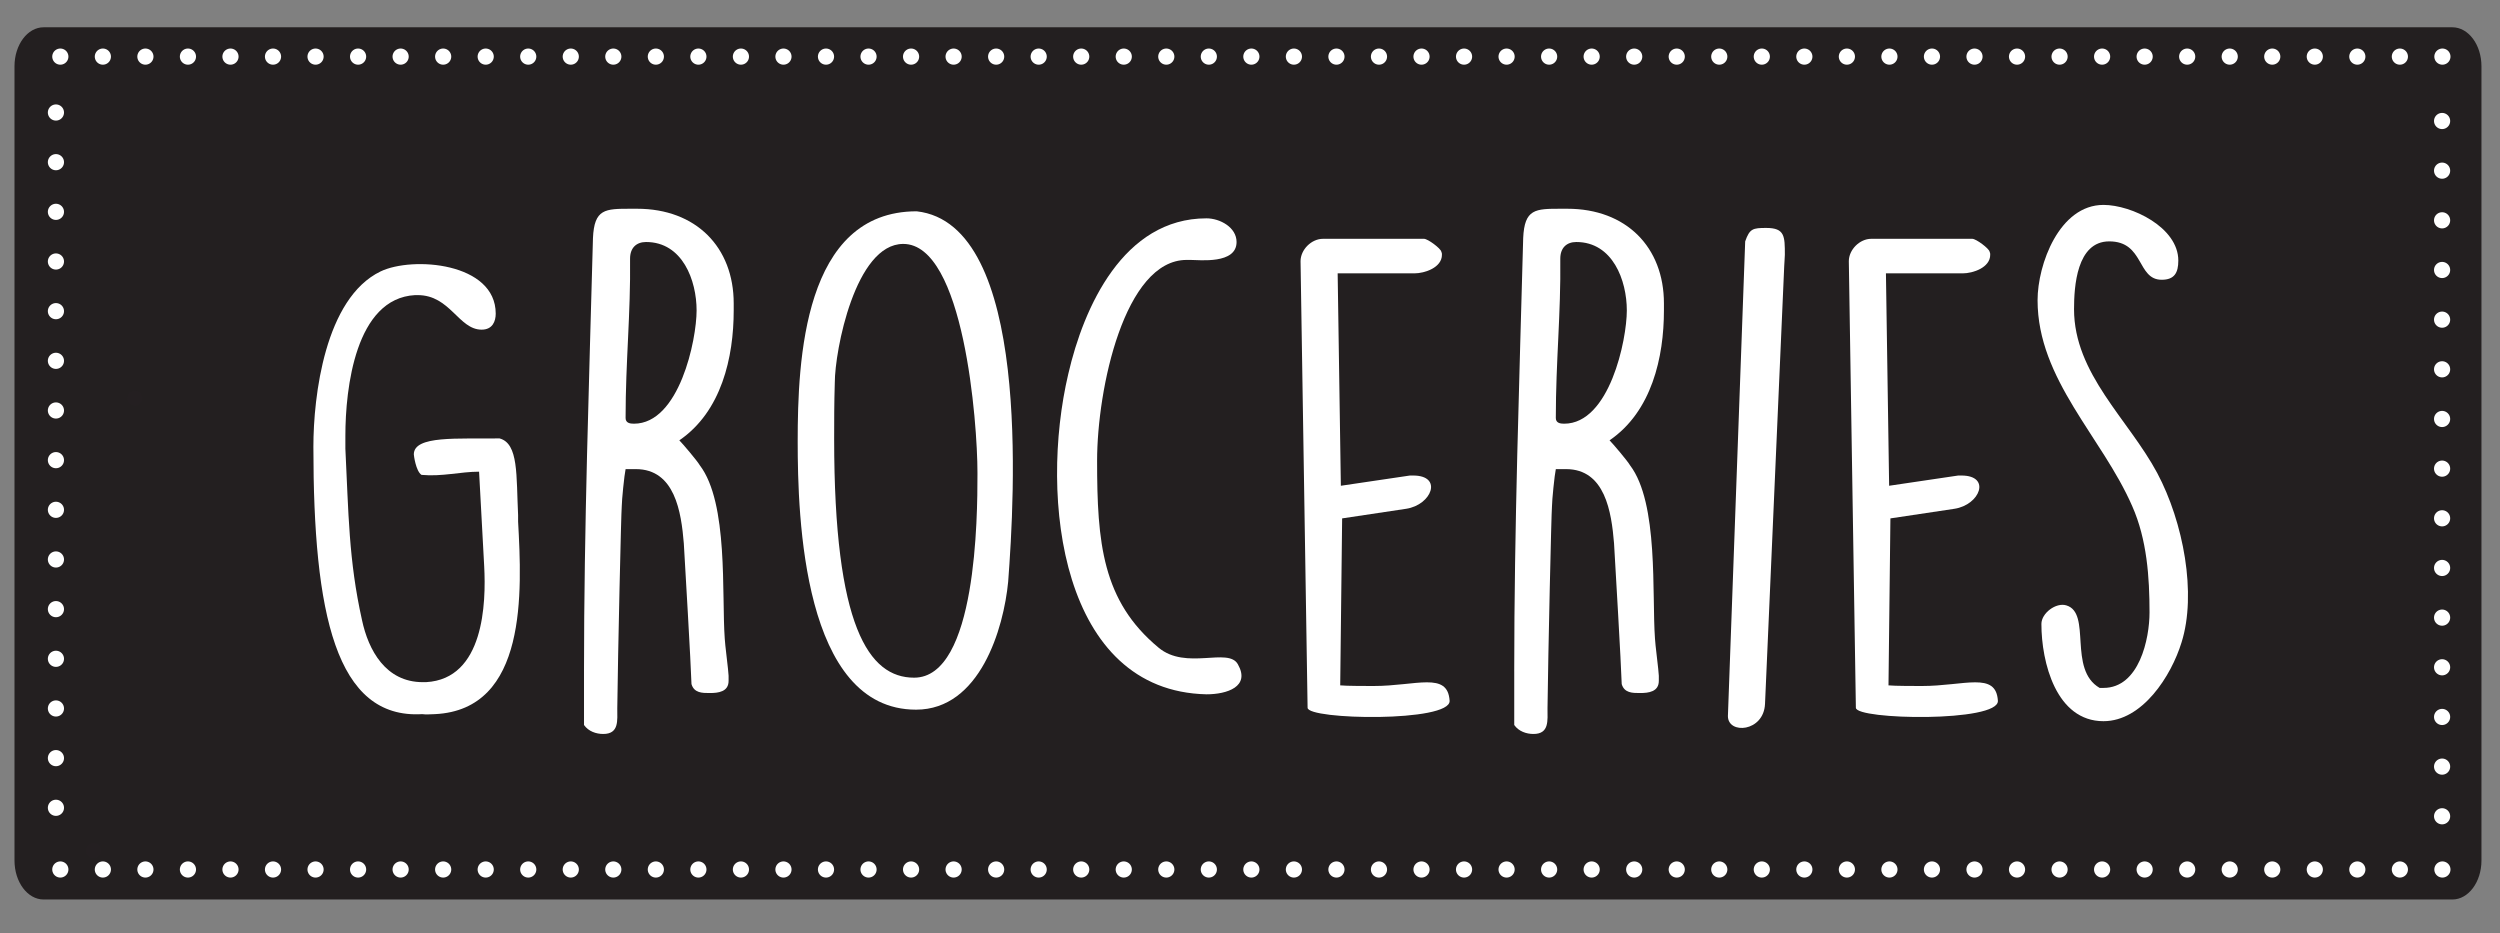 <?xml version="1.0" encoding="utf-8"?>
<!-- Generator: Adobe Illustrator 16.0.0, SVG Export Plug-In . SVG Version: 6.00 Build 0)  -->
<!DOCTYPE svg PUBLIC "-//W3C//DTD SVG 1.1//EN" "http://www.w3.org/Graphics/SVG/1.1/DTD/svg11.dtd">
<svg version="1.1" id="Layer_1" xmlns="http://www.w3.org/2000/svg" xmlns:xlink="http://www.w3.org/1999/xlink" x="0px" y="0px"
	 width="618.167px" height="230.75px" viewBox="0 0 618.167 230.75" enable-background="new 0 0 618.167 230.75"
	 xml:space="preserve">
<rect x="0" y="0" width="618.167" height="230.75" fill="#808080" stroke="none"/>
<path fill="#231F20" d="M613.583,212.77c0,5.326-3.225,9.646-7.201,9.646H10.783c-3.977,0-7.2-4.316-7.2-9.646V16.392
	c0-5.327,3.224-9.645,7.2-9.645h595.599c3.979,0,7.201,4.318,7.201,9.645V212.77z"/>
<path fill="none" stroke="#241F21" stroke-width="3.728" stroke-linecap="round" stroke-linejoin="round" stroke-miterlimit="10" stroke-dasharray="0,14.383" d="
	M23.127,210.296c0,2.394,1.317,4.541,3.41,6.019"/>
<path fill="none" stroke="#241F21" stroke-width="3.728" stroke-linecap="round" stroke-linejoin="round" stroke-miterlimit="10" stroke-dasharray="0,14.383" d="
	M33.317,98.452c-2.604,0-4.979,0.772-6.78,2.042"/>
<line fill="none" stroke="#FFFFFF" stroke-width="4" stroke-linecap="round" stroke-linejoin="round" stroke-dasharray="0,12.28" x1="13.83" y1="27.819" x2="13.83" y2="209.497"/>
<line fill="none" stroke="#FFFFFF" stroke-width="4" stroke-linecap="round" stroke-linejoin="round" stroke-dasharray="0,10.518" x1="14.917" y1="214.997" x2="604.582" y2="214.997"/>
<line fill="none" stroke="#FFFFFF" stroke-width="4" stroke-linecap="round" stroke-linejoin="round" stroke-dasharray="0,10.518" x1="14.917" y1="13.997" x2="604.582" y2="13.997"/>
<line fill="none" stroke="#FFFFFF" stroke-width="4" stroke-linecap="round" stroke-linejoin="round" stroke-dasharray="0,12.28" x1="603.849" y1="201.838" x2="603.849" y2="20.161"/>
<g enable-background="new    ">
	<path fill="#FFFFFF" d="M77.49,110.462c0-12.497,2.848-36.7,16.61-43.344c7.91-3.796,28.474-2.215,28.474,10.44
		c0,1.898-0.791,3.955-3.48,3.955c-5.695,0-7.751-8.542-15.819-8.542h-0.633C87.931,73.762,85.4,95.908,85.4,107.772v3.164
		c0.791,15.818,0.791,27.524,4.113,42.395c1.582,7.435,5.853,15.344,15.028,15.344h0.791c14.395-0.791,14.87-19.615,14.395-28.632
		l-1.266-23.412c-4.587,0-9.175,1.266-14.237,0.791c-1.424-0.949-1.898-4.903-1.898-5.062c0-4.746,10.915-3.797,21.197-3.955
		c4.746,1.266,4.113,9.175,4.587,18.982v1.582c0.949,17.242,2.373,46.507-20.564,47.614c-1.107,0-2.056,0.158-3.164,0
		C83.027,177.85,77.49,151.749,77.49,110.462z"/>
	<path fill="#FFFFFF" d="M144.405,165.985c0-35.592,1.266-71.501,2.215-107.093c0.316-7.276,3.005-7.276,9.333-7.276h1.582
		c14.553,0,23.886,9.491,23.886,23.411v1.74c0,11.548-3.005,24.994-13.446,32.112c0.791,0.791,4.429,5.062,5.062,6.169
		c7.118,9.334,5.378,31.954,6.169,42.869c0,0.949,0.949,8.226,0.949,9.175v1.266c0,2.689-2.531,3.006-4.587,3.006h-0.158
		c-1.74,0-3.796,0-4.429-2.215c-0.158-5.22-1.582-29.423-1.898-34.801c-0.633-7.752-2.215-18.351-11.864-18.351h-2.531
		c-0.316,1.424-0.949,7.752-0.949,9.175c-0.158,1.424-0.949,36.542-1.107,49.987c0,3.006,0.475,6.328-3.48,6.328
		c-1.74,0-3.638-0.633-4.746-2.215V165.985z M156.744,104.767c11.231,0,15.502-20.723,15.502-27.999
		c0-7.435-3.48-16.926-12.497-16.926c-2.373,0-3.955,1.424-3.955,4.112c0.158,13.763-1.107,25.311-1.107,39.39
		C154.687,104.608,155.794,104.767,156.744,104.767z"/>
	<path fill="#FFFFFF" d="M226.665,52.249c28.315,3.163,24.203,70.552,22.621,91.591c-1.107,11.547-6.96,31.637-22.779,31.637
		c-28,0-29.265-47.772-29.265-66.28C197.242,89.106,198.666,52.249,226.665,52.249z M206.259,108.563
		c0,46.349,8.542,59.004,19.773,59.004c15.502,0,15.661-40.18,15.661-50.146v-0.633c0-12.181-3.322-56.473-18.35-56.473
		c-11.864,0-16.926,26.417-16.926,34.326C206.259,99.705,206.259,104.135,206.259,108.563z"/>
	<path fill="#FFFFFF" d="M305.762,59.842c0,5.536-9.175,4.429-11.39,4.429h-0.949c-15.344,0-22.146,31.796-22.146,49.672
		c0,20.248,1.265,34.643,15.186,46.19c6.802,5.694,17.243-0.158,19.616,4.113c3.164,5.536-2.689,7.435-7.751,7.435
		c-35.909-0.791-41.445-48.405-34.168-79.252c3.796-16.452,13.604-38.44,34.168-38.44C301.649,53.988,305.762,56.203,305.762,59.842
		z"/>
	<path fill="#FFFFFF" d="M321.582,64.587c0-2.847,2.689-5.536,5.536-5.536h24.994c0.949,0,4.113,2.373,4.271,3.164
		c0.158,0.316,0.158,0.475,0.158,0.791c0,3.163-4.271,4.587-6.803,4.587h-18.982l0.791,52.519l17.084-2.531h0.791
		c7.435,0,4.588,7.276-1.74,8.226l-15.818,2.373l-0.475,41.287c1.424,0.158,6.802,0.158,8.226,0.158
		c10.599,0,18.35-3.639,18.824,3.639c0.316,5.378-35.117,4.745-35.117,1.739L321.582,64.587z"/>
	<path fill="#FFFFFF" d="M374.418,165.985c0-35.592,1.266-71.501,2.215-107.093c0.316-7.276,3.006-7.276,9.333-7.276h1.582
		c14.553,0,23.887,9.491,23.887,23.411v1.74c0,11.548-3.006,24.994-13.446,32.112c0.791,0.791,4.429,5.062,5.062,6.169
		c7.119,9.334,5.379,31.954,6.17,42.869c0,0.949,0.949,8.226,0.949,9.175v1.266c0,2.689-2.531,3.006-4.588,3.006h-0.158
		c-1.74,0-3.796,0-4.429-2.215c-0.158-5.22-1.582-29.423-1.898-34.801c-0.633-7.752-2.215-18.351-11.864-18.351h-2.531
		c-0.316,1.424-0.949,7.752-0.949,9.175c-0.158,1.424-0.949,36.542-1.107,49.987c0,3.006,0.475,6.328-3.479,6.328
		c-1.74,0-3.639-0.633-4.746-2.215V165.985z M386.757,104.767c11.231,0,15.502-20.723,15.502-27.999
		c0-7.435-3.479-16.926-12.496-16.926c-2.373,0-3.955,1.424-3.955,4.112c0.158,13.763-1.107,25.311-1.107,39.39
		C384.701,104.608,385.808,104.767,386.757,104.767z"/>
	<path fill="#FFFFFF" d="M431.527,59.684c1.107-3.164,1.898-3.322,5.22-3.322c4.588,0,4.588,2.057,4.588,6.645
		c0,0.475-0.158,2.53-0.158,2.847l-4.746,108.201c-0.316,6.96-9.175,7.593-9.175,3.005L431.527,59.684z"/>
	<path fill="#FFFFFF" d="M457.153,64.587c0-2.847,2.689-5.536,5.537-5.536h24.993c0.949,0,4.113,2.373,4.271,3.164
		c0.158,0.316,0.158,0.475,0.158,0.791c0,3.163-4.271,4.587-6.803,4.587h-18.982l0.791,52.519l17.085-2.531h0.79
		c7.436,0,4.588,7.276-1.739,8.226l-15.819,2.373l-0.475,41.287c1.424,0.158,6.803,0.158,8.226,0.158
		c10.599,0,18.351-3.639,18.825,3.639c0.316,5.378-35.118,4.745-35.118,1.739L457.153,64.587z"/>
	<path fill="#FFFFFF" d="M510.942,149.692c6.327,1.898,0.315,15.818,8.226,20.406h0.949c8.858,0,11.389-12.181,11.389-18.666
		c0-8.7-0.632-18.033-4.271-26.26c-7.435-17.084-23.412-31.32-23.412-50.937c0-8.858,5.379-23.569,16.294-23.569
		c6.96,0,18.508,5.536,18.508,13.762c0,3.006-0.949,4.746-4.113,4.746c-6.169,0-4.271-9.491-12.972-9.491
		c-8.067,0-8.7,11.231-8.7,16.768c0,15.978,13.446,27.209,20.564,40.496c6.486,12.181,9.808,29.897,6.012,41.92
		c-2.531,8.226-9.649,19.457-19.299,19.457c-11.706,0-15.345-14.553-15.345-24.044C504.772,151.591,508.411,148.901,510.942,149.692
		z"/>
</g>
</svg>
